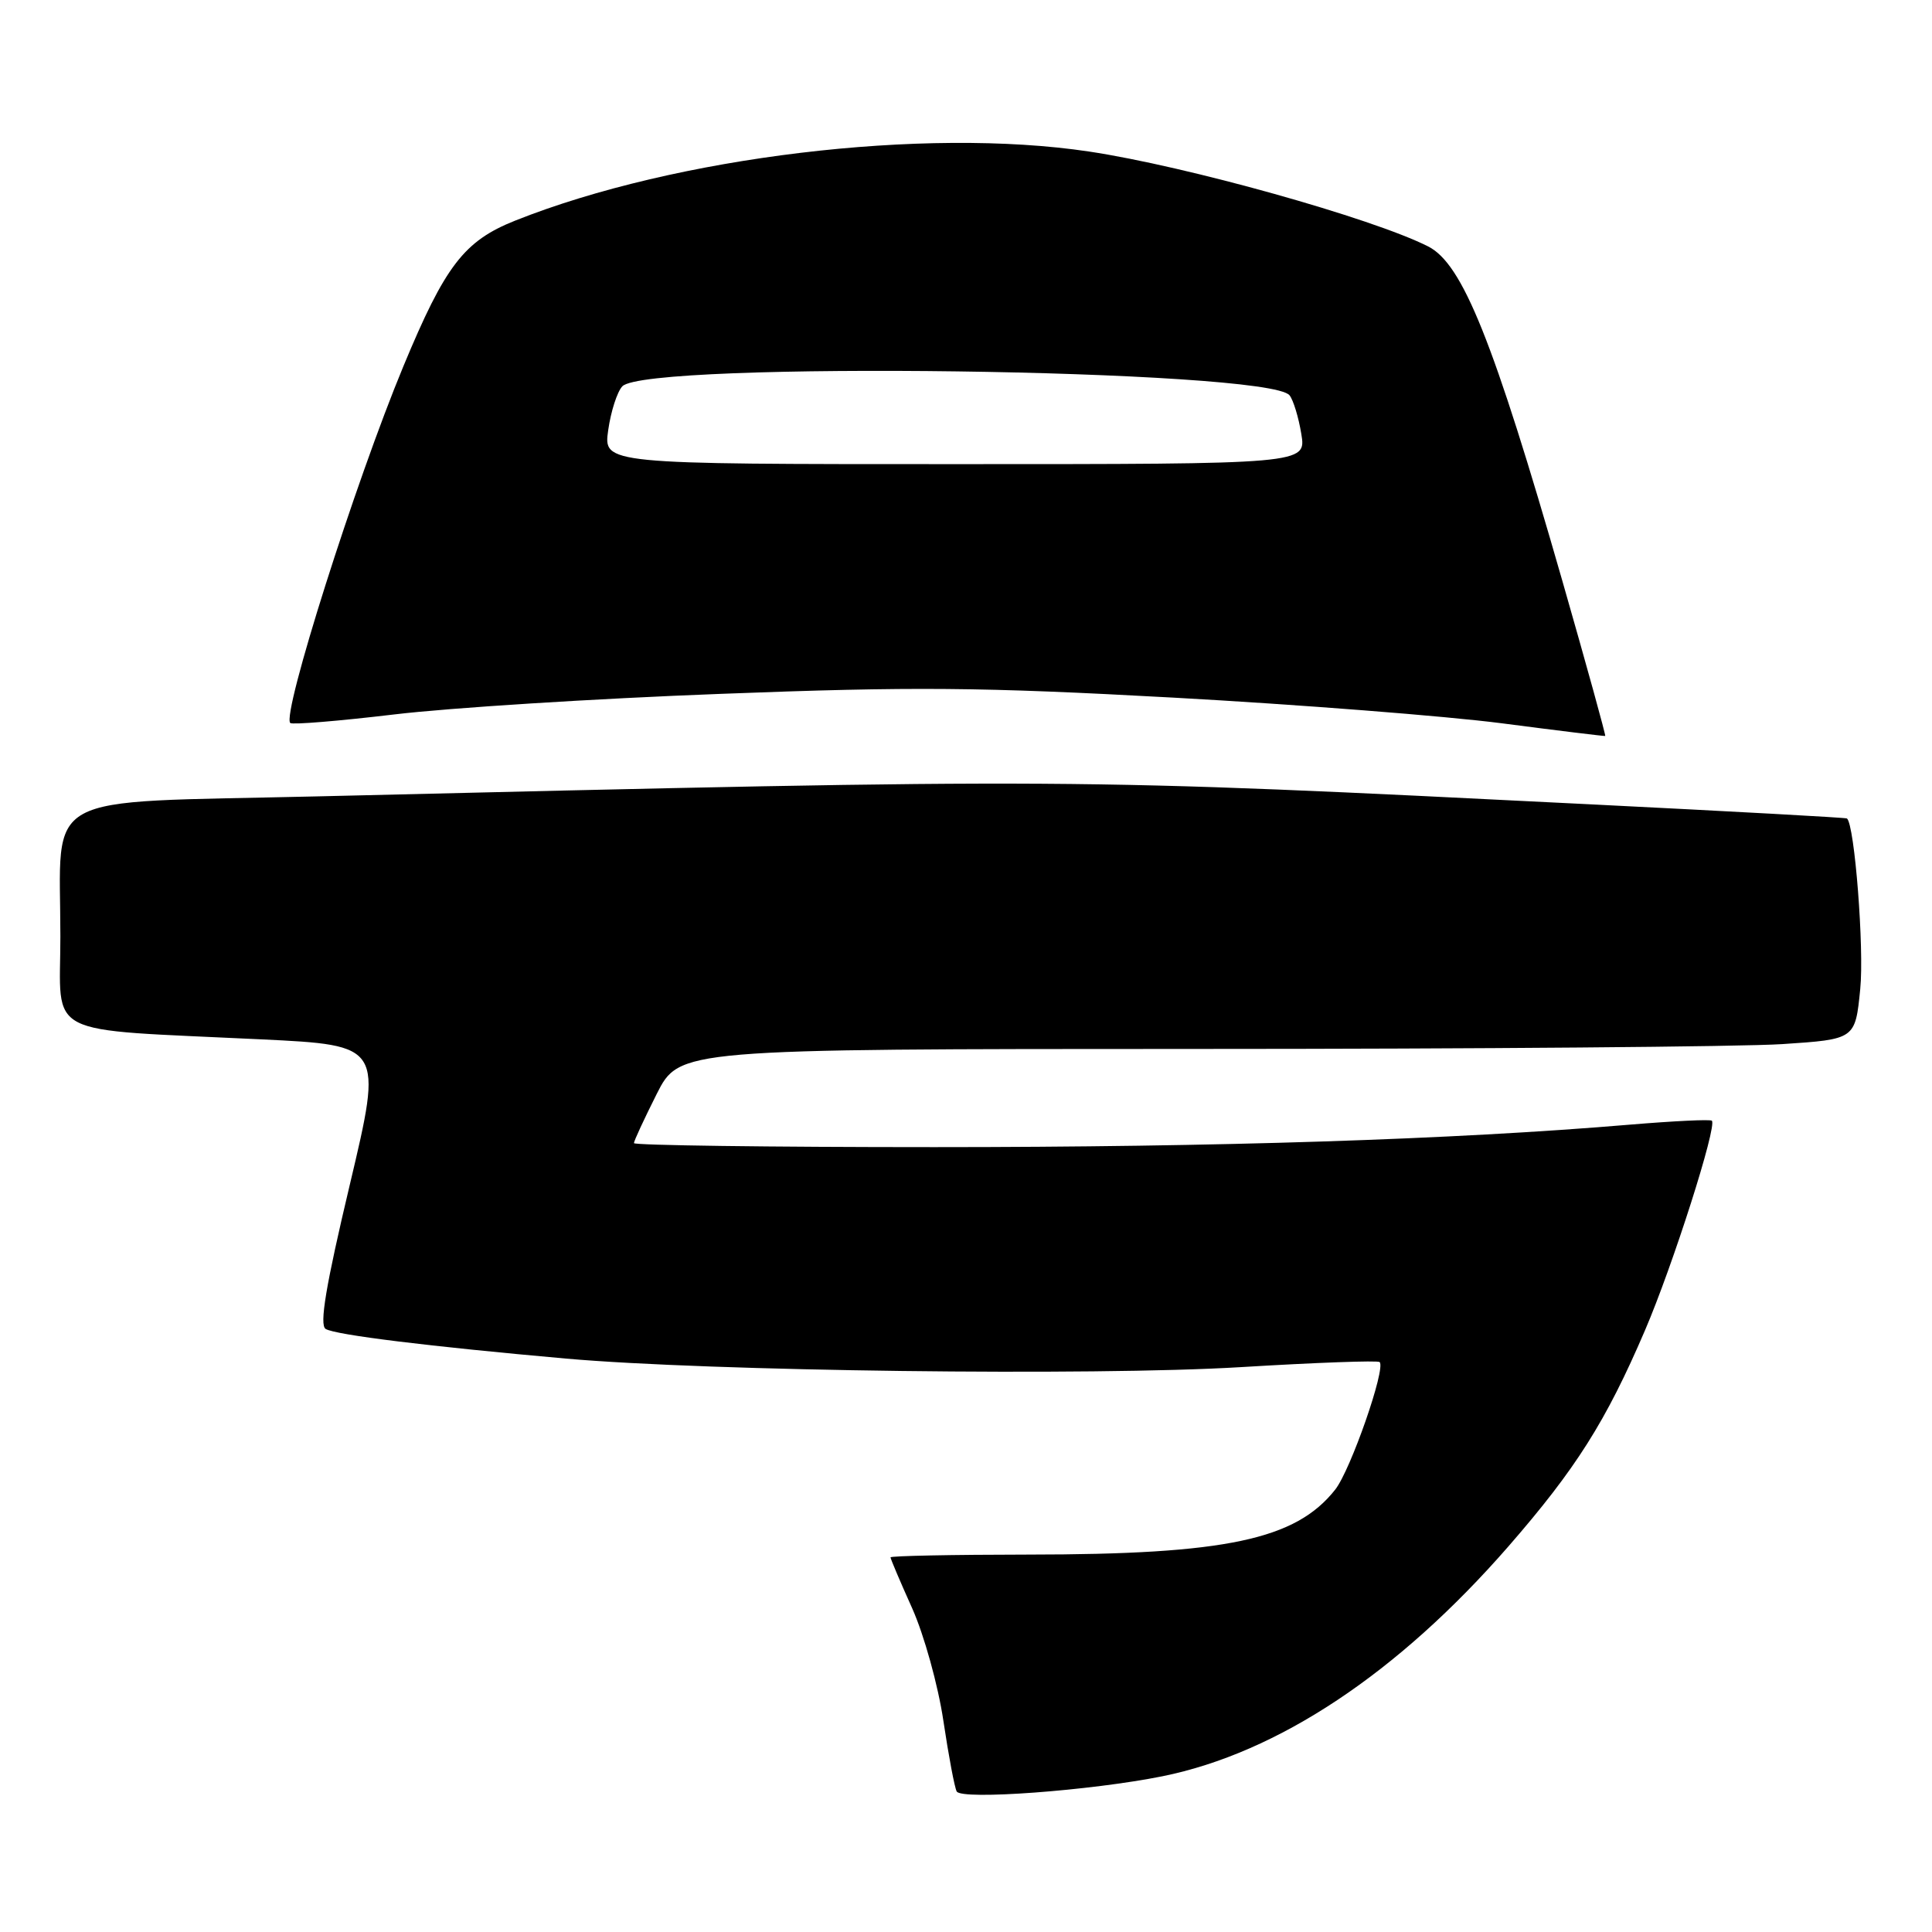 <?xml version="1.0" encoding="UTF-8" standalone="no"?>
<!DOCTYPE svg PUBLIC "-//W3C//DTD SVG 1.1//EN" "http://www.w3.org/Graphics/SVG/1.1/DTD/svg11.dtd" >
<svg xmlns="http://www.w3.org/2000/svg" xmlns:xlink="http://www.w3.org/1999/xlink" version="1.1" viewBox="0 0 256 256">
 <g >
 <path fill="currentColor"
d=" M 154.00 235.37 C 169.31 232.28 185.22 221.71 199.86 204.92 C 208.81 194.64 212.79 188.35 217.96 176.30 C 221.65 167.71 227.55 149.21 226.83 148.50 C 226.63 148.30 221.75 148.54 215.99 149.02 C 192.55 151.00 161.49 152.00 123.80 152.00 C 101.91 152.00 84.00 151.76 84.00 151.47 C 84.00 151.18 85.36 148.26 87.01 144.97 C 90.03 139.00 90.03 139.00 158.26 138.99 C 195.79 138.99 230.85 138.70 236.16 138.35 C 245.83 137.71 245.83 137.71 246.49 131.06 C 247.03 125.74 245.75 109.26 244.73 108.45 C 244.61 108.34 229.43 107.51 211.00 106.59 C 141.24 103.11 142.69 103.12 41.80 105.53 C 4.78 106.41 8.00 104.64 8.00 124.08 C 8.00 137.66 5.34 136.30 34.62 137.72 C 50.73 138.50 50.73 138.50 46.36 156.94 C 43.17 170.36 42.30 175.57 43.15 176.09 C 44.42 176.88 56.88 178.41 75.00 180.02 C 93.91 181.70 144.84 182.34 164.45 181.15 C 174.32 180.55 182.58 180.25 182.81 180.48 C 183.66 181.32 178.97 194.77 176.93 197.37 C 171.69 204.02 162.45 205.98 136.25 205.99 C 126.21 206.00 118.00 206.16 118.00 206.36 C 118.00 206.56 119.29 209.60 120.87 213.11 C 122.45 216.65 124.30 223.30 125.00 228.00 C 125.70 232.68 126.49 236.89 126.77 237.38 C 127.44 238.54 144.54 237.27 154.00 235.37 Z  M 207.02 76.97 C 197.87 45.10 193.80 34.96 189.23 32.65 C 181.81 28.90 157.19 22.01 144.31 20.08 C 122.47 16.80 89.52 20.77 68.27 29.23 C 61.49 31.93 58.99 35.19 53.46 48.51 C 47.07 63.90 37.32 94.65 38.46 95.80 C 38.72 96.05 44.91 95.54 52.21 94.67 C 59.52 93.79 79.00 92.56 95.50 91.94 C 121.06 90.96 129.94 91.04 155.50 92.44 C 172.00 93.35 191.57 94.88 199.00 95.84 C 206.43 96.81 212.59 97.56 212.70 97.52 C 212.80 97.48 210.25 88.23 207.02 76.97 Z  M 80.59 57.00 C 80.94 54.52 81.78 51.91 82.46 51.19 C 85.65 47.80 168.08 48.91 170.87 52.38 C 171.37 53.00 172.07 55.30 172.43 57.50 C 173.09 61.50 173.09 61.50 126.52 61.50 C 79.95 61.50 79.95 61.50 80.59 57.00 Z "/>
</g>
</svg>